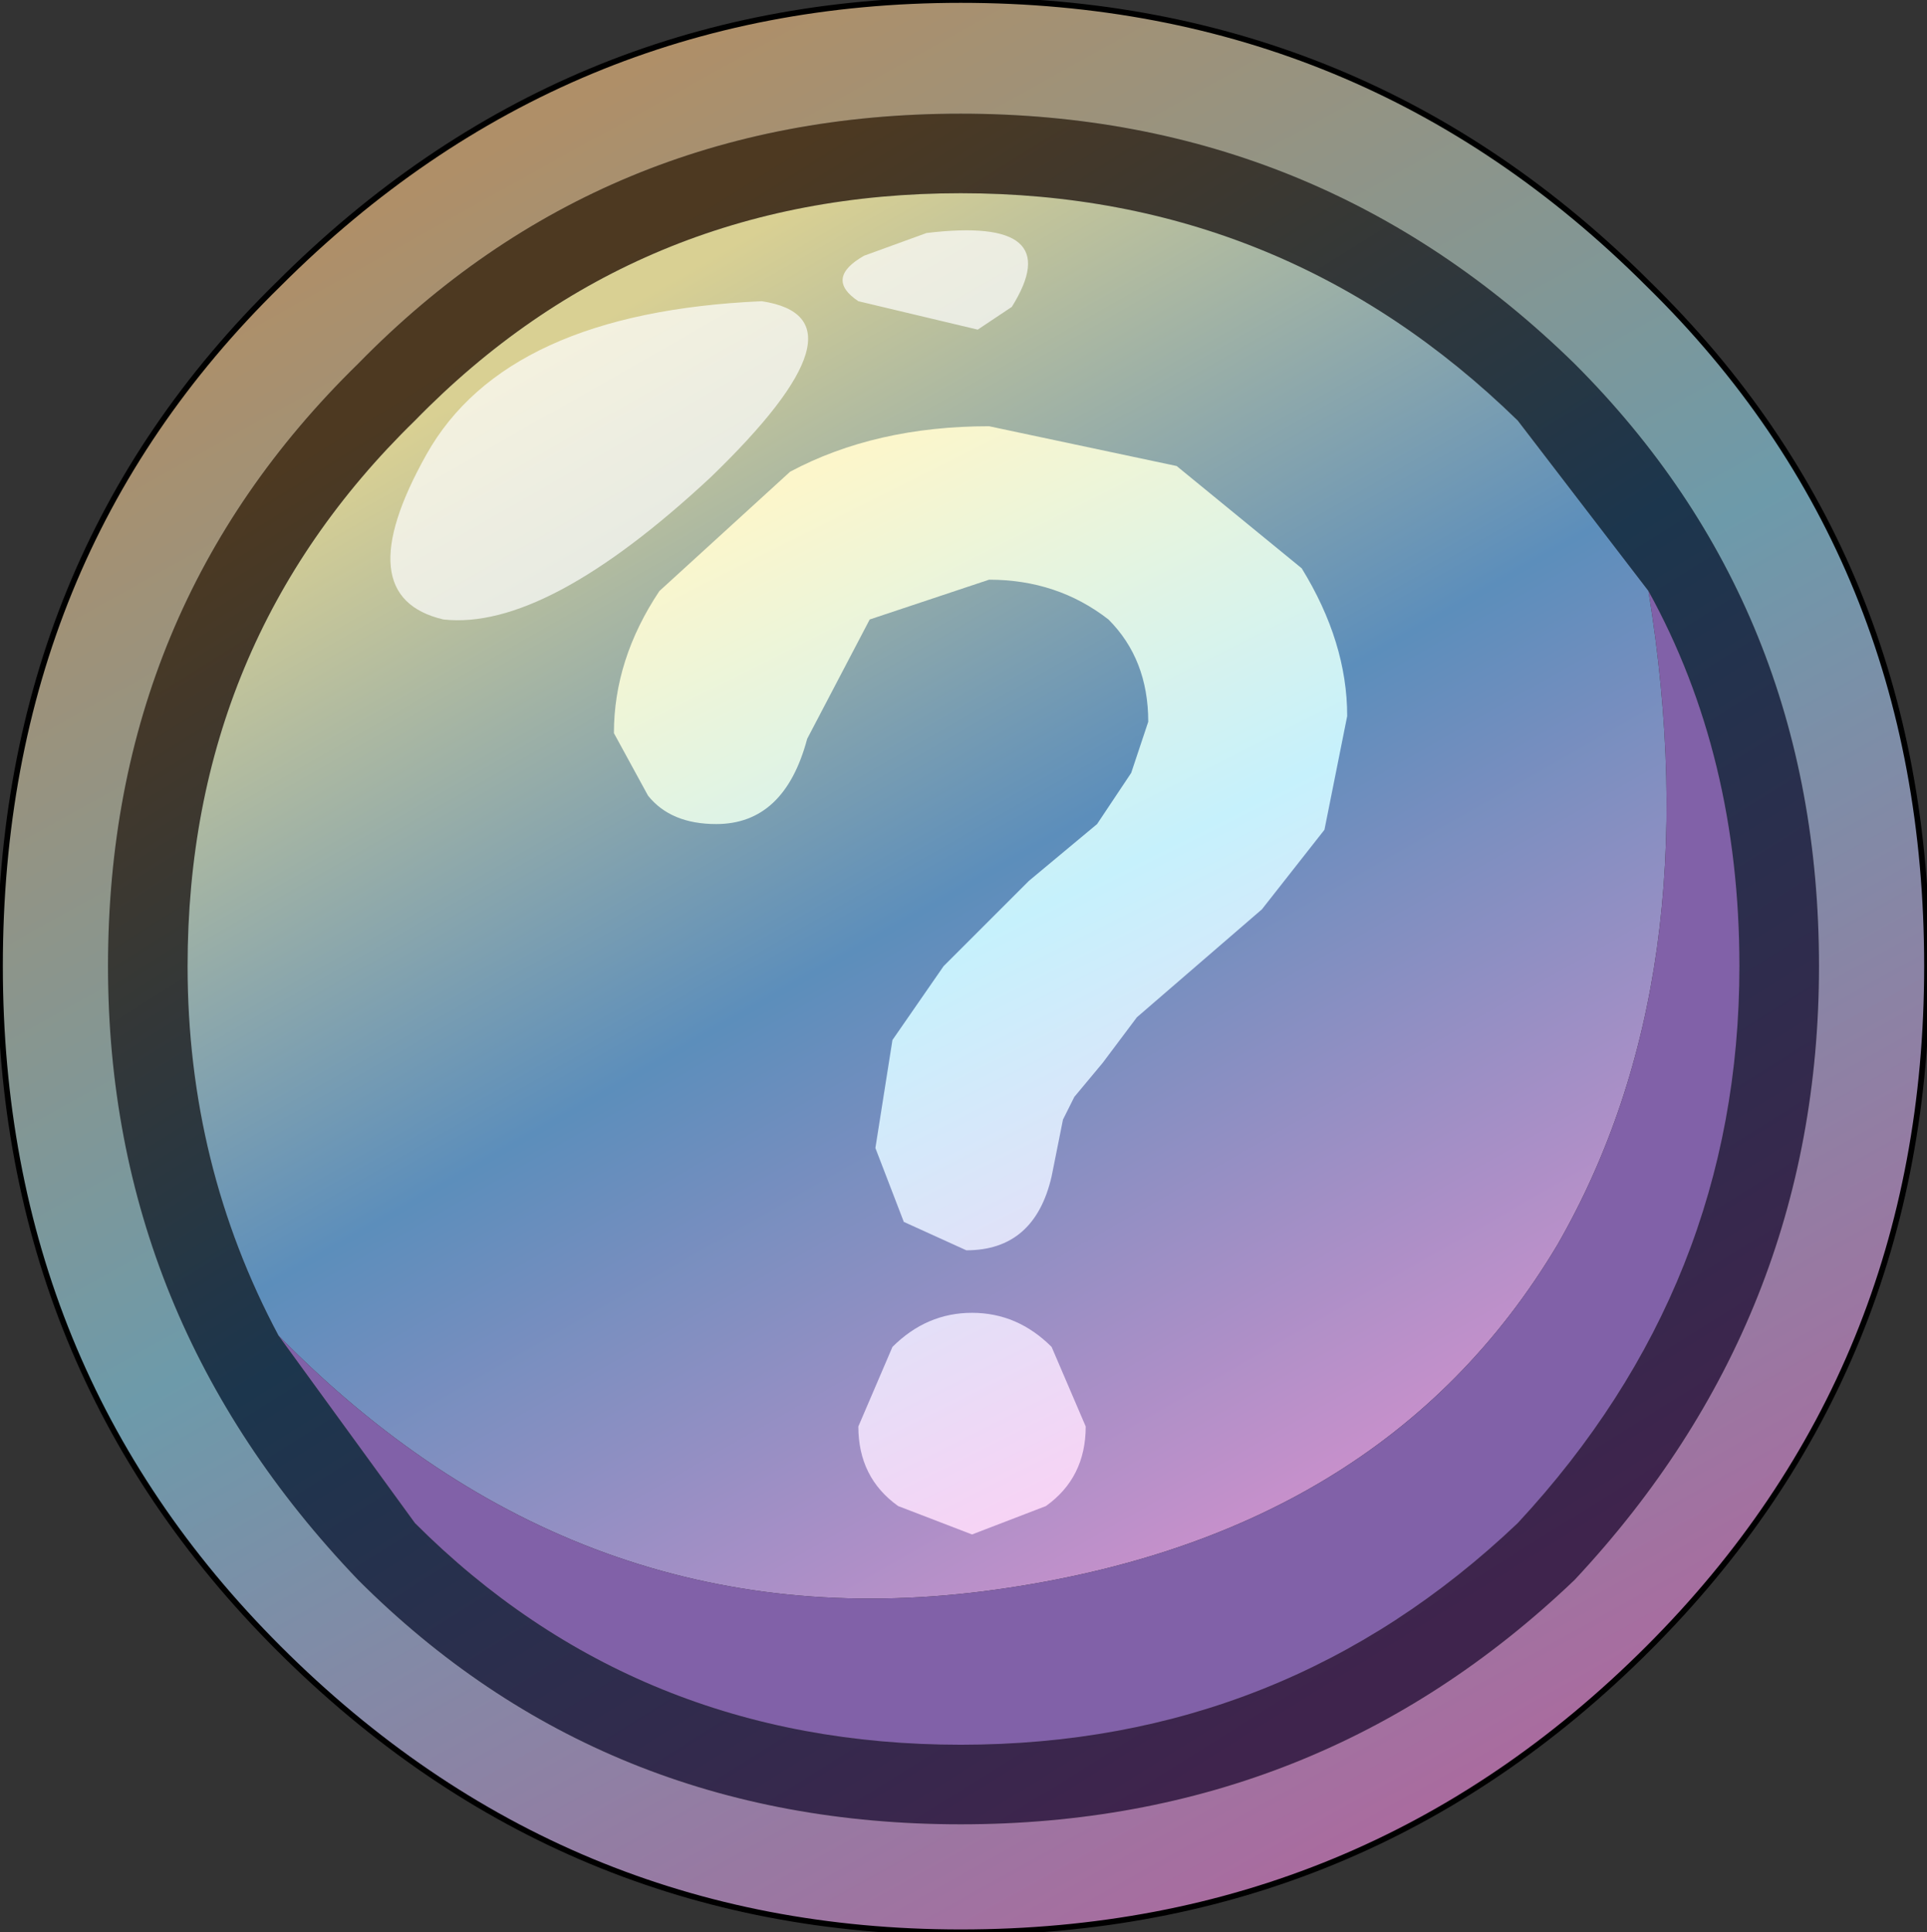 <?xml version="1.0" encoding="UTF-8" standalone="no"?>
<svg xmlns:xlink="http://www.w3.org/1999/xlink" height="17.0px" width="16.95px" xmlns="http://www.w3.org/2000/svg">
  <rect width="100%" height="100%" fill="#333333" stroke="none"/>
  <g transform="matrix(1.0, 0.0, 0.0, 1.0, 8.5, 8.5)">
    <path d="M6.0 -3.3 L4.85 -4.8 Q2.8 -6.8 -0.05 -6.8 -2.9 -6.8 -4.85 -4.8 -6.85 -2.85 -6.85 0.0 -6.85 1.75 -6.05 3.25 L-4.85 4.9 Q-2.9 6.85 -0.05 6.85 2.8 6.85 4.85 4.9 6.8 2.8 6.8 0.0 6.8 -1.85 6.0 -3.3 M7.5 0.0 Q7.5 3.1 5.35 5.4 3.1 7.55 -0.05 7.55 -3.2 7.55 -5.35 5.4 -7.55 3.1 -7.55 0.0 -7.55 -3.15 -5.35 -5.3 -3.2 -7.5 -0.05 -7.5 3.1 -7.5 5.35 -5.3 7.5 -3.15 7.5 0.0" fill="url(#gradient0)" fill-rule="evenodd" stroke="none"/>
    <path d="M7.5 0.0 Q7.5 -3.15 5.35 -5.3 3.1 -7.5 -0.05 -7.5 -3.2 -7.5 -5.35 -5.3 -7.55 -3.15 -7.55 0.0 -7.55 3.1 -5.35 5.4 -3.2 7.55 -0.05 7.55 3.1 7.55 5.35 5.4 7.5 3.1 7.5 0.0 M8.45 0.0 Q8.45 3.55 6.0 6.0 3.5 8.5 -0.05 8.5 -3.55 8.5 -6.05 6.0 -8.5 3.55 -8.5 0.0 -8.5 -3.6 -6.05 -6.0 -3.55 -8.5 -0.05 -8.5 3.5 -8.5 6.0 -6.0 8.45 -3.6 8.45 0.0" fill="url(#gradient1)" fill-rule="evenodd" stroke="none"/>
    <path d="M-6.05 3.25 Q-6.85 1.75 -6.85 0.0 -6.85 -2.85 -4.85 -4.8 -2.9 -6.8 -0.05 -6.8 2.8 -6.8 4.85 -4.8 L6.0 -3.3 Q6.55 0.1 5.2 2.45 3.65 5.05 0.15 5.5 -3.4 5.95 -6.05 3.25" fill="url(#gradient2)" fill-rule="evenodd" stroke="none"/>
    <path d="M6.0 -3.3 Q6.8 -1.85 6.8 0.0 6.8 2.8 4.85 4.9 2.8 6.85 -0.05 6.85 -2.9 6.85 -4.85 4.9 L-6.05 3.25 Q-3.4 5.95 0.15 5.5 3.65 5.05 5.2 2.45 6.55 0.1 6.0 -3.3" fill="#8161a8" fill-rule="evenodd" stroke="none"/>
    <path d="M8.45 0.0 Q8.45 3.55 6.0 6.0 3.5 8.5 -0.05 8.5 -3.55 8.5 -6.05 6.0 -8.5 3.55 -8.5 0.0 -8.5 -3.6 -6.05 -6.0 -3.55 -8.5 -0.05 -8.5 3.5 -8.5 6.0 -6.0 8.45 -3.6 8.45 0.0 Z" fill="none" stroke="#000000" stroke-linecap="round" stroke-linejoin="round" stroke-width="0.05"/>
    <path d="M-3.1 -2.05 Q-3.1 -2.7 -2.7 -3.3 L-1.55 -4.35 Q-0.8 -4.75 0.2 -4.75 L1.85 -4.4 2.95 -3.5 Q3.35 -2.85 3.35 -2.2 L3.15 -1.2 2.6 -0.5 1.5 0.45 1.2 0.85 0.95 1.15 0.85 1.35 0.75 1.85 Q0.6 2.5 0.0 2.5 L-0.55 2.25 -0.8 1.6 -0.65 0.65 -0.2 0.0 0.55 -0.75 1.15 -1.25 1.45 -1.7 1.6 -2.15 Q1.6 -2.7 1.25 -3.05 0.8 -3.4 0.2 -3.4 L-0.85 -3.05 -1.4 -2.0 Q-1.6 -1.25 -2.2 -1.25 -2.6 -1.25 -2.8 -1.5 L-3.1 -2.05 M0.05 5.0 L-0.6 4.75 Q-0.95 4.5 -0.95 4.05 L-0.65 3.35 Q-0.35 3.05 0.05 3.05 0.45 3.05 0.75 3.35 L1.05 4.05 Q1.05 4.5 0.7 4.75 L0.05 5.0" fill="url(#gradient3)" fill-rule="evenodd" stroke="none"/>
    <path d="M-0.35 -6.45 Q0.9 -6.6 0.4 -5.8 L0.1 -5.6 -0.95 -5.85 Q-1.25 -6.05 -0.9 -6.25 L-0.35 -6.45 M-1.8 -5.85 Q-0.8 -5.7 -2.25 -4.3 -3.7 -2.95 -4.6 -3.05 -5.45 -3.25 -4.75 -4.5 -4.05 -5.75 -1.8 -5.85" fill="#ffffff" fill-opacity="0.702" fill-rule="evenodd" stroke="none"/>
  </g>
  <defs>
    <linearGradient gradientTransform="matrix(0.005, 0.007, -0.008, 0.005, 0.05, 0.1)" gradientUnits="userSpaceOnUse" id="gradient0" spreadMethod="pad" x1="-819.2" x2="819.2">
      <stop offset="0.0" stop-color="#4d3921"/>
      <stop offset="0.478" stop-color="#1c364d"/>
      <stop offset="1.0" stop-color="#3f244d"/>
    </linearGradient>
    <linearGradient gradientTransform="matrix(0.005, 0.009, -0.009, 0.005, 0.05, 0.1)" gradientUnits="userSpaceOnUse" id="gradient1" spreadMethod="pad" x1="-819.2" x2="819.2">
      <stop offset="0.0" stop-color="#af8f68"/>
      <stop offset="0.482" stop-color="#6d9aaa"/>
      <stop offset="1.0" stop-color="#aa6b9f"/>
    </linearGradient>
    <linearGradient gradientTransform="matrix(0.003, 0.007, -0.007, 0.004, -0.15, -0.3)" gradientUnits="userSpaceOnUse" id="gradient2" spreadMethod="pad" x1="-819.2" x2="819.2">
      <stop offset="0.0" stop-color="#d9d093"/>
      <stop offset="0.478" stop-color="#5c8ebb"/>
      <stop offset="1.0" stop-color="#cd90cc"/>
    </linearGradient>
    <linearGradient gradientTransform="matrix(0.003, 0.005, -0.004, 0.002, 0.75, -0.05)" gradientUnits="userSpaceOnUse" id="gradient3" spreadMethod="pad" x1="-819.2" x2="819.2">
      <stop offset="0.0" stop-color="#fcf6cb"/>
      <stop offset="0.451" stop-color="#c6f1fc"/>
      <stop offset="1.0" stop-color="#fcd0f4"/>
    </linearGradient>
  </defs>
</svg>

